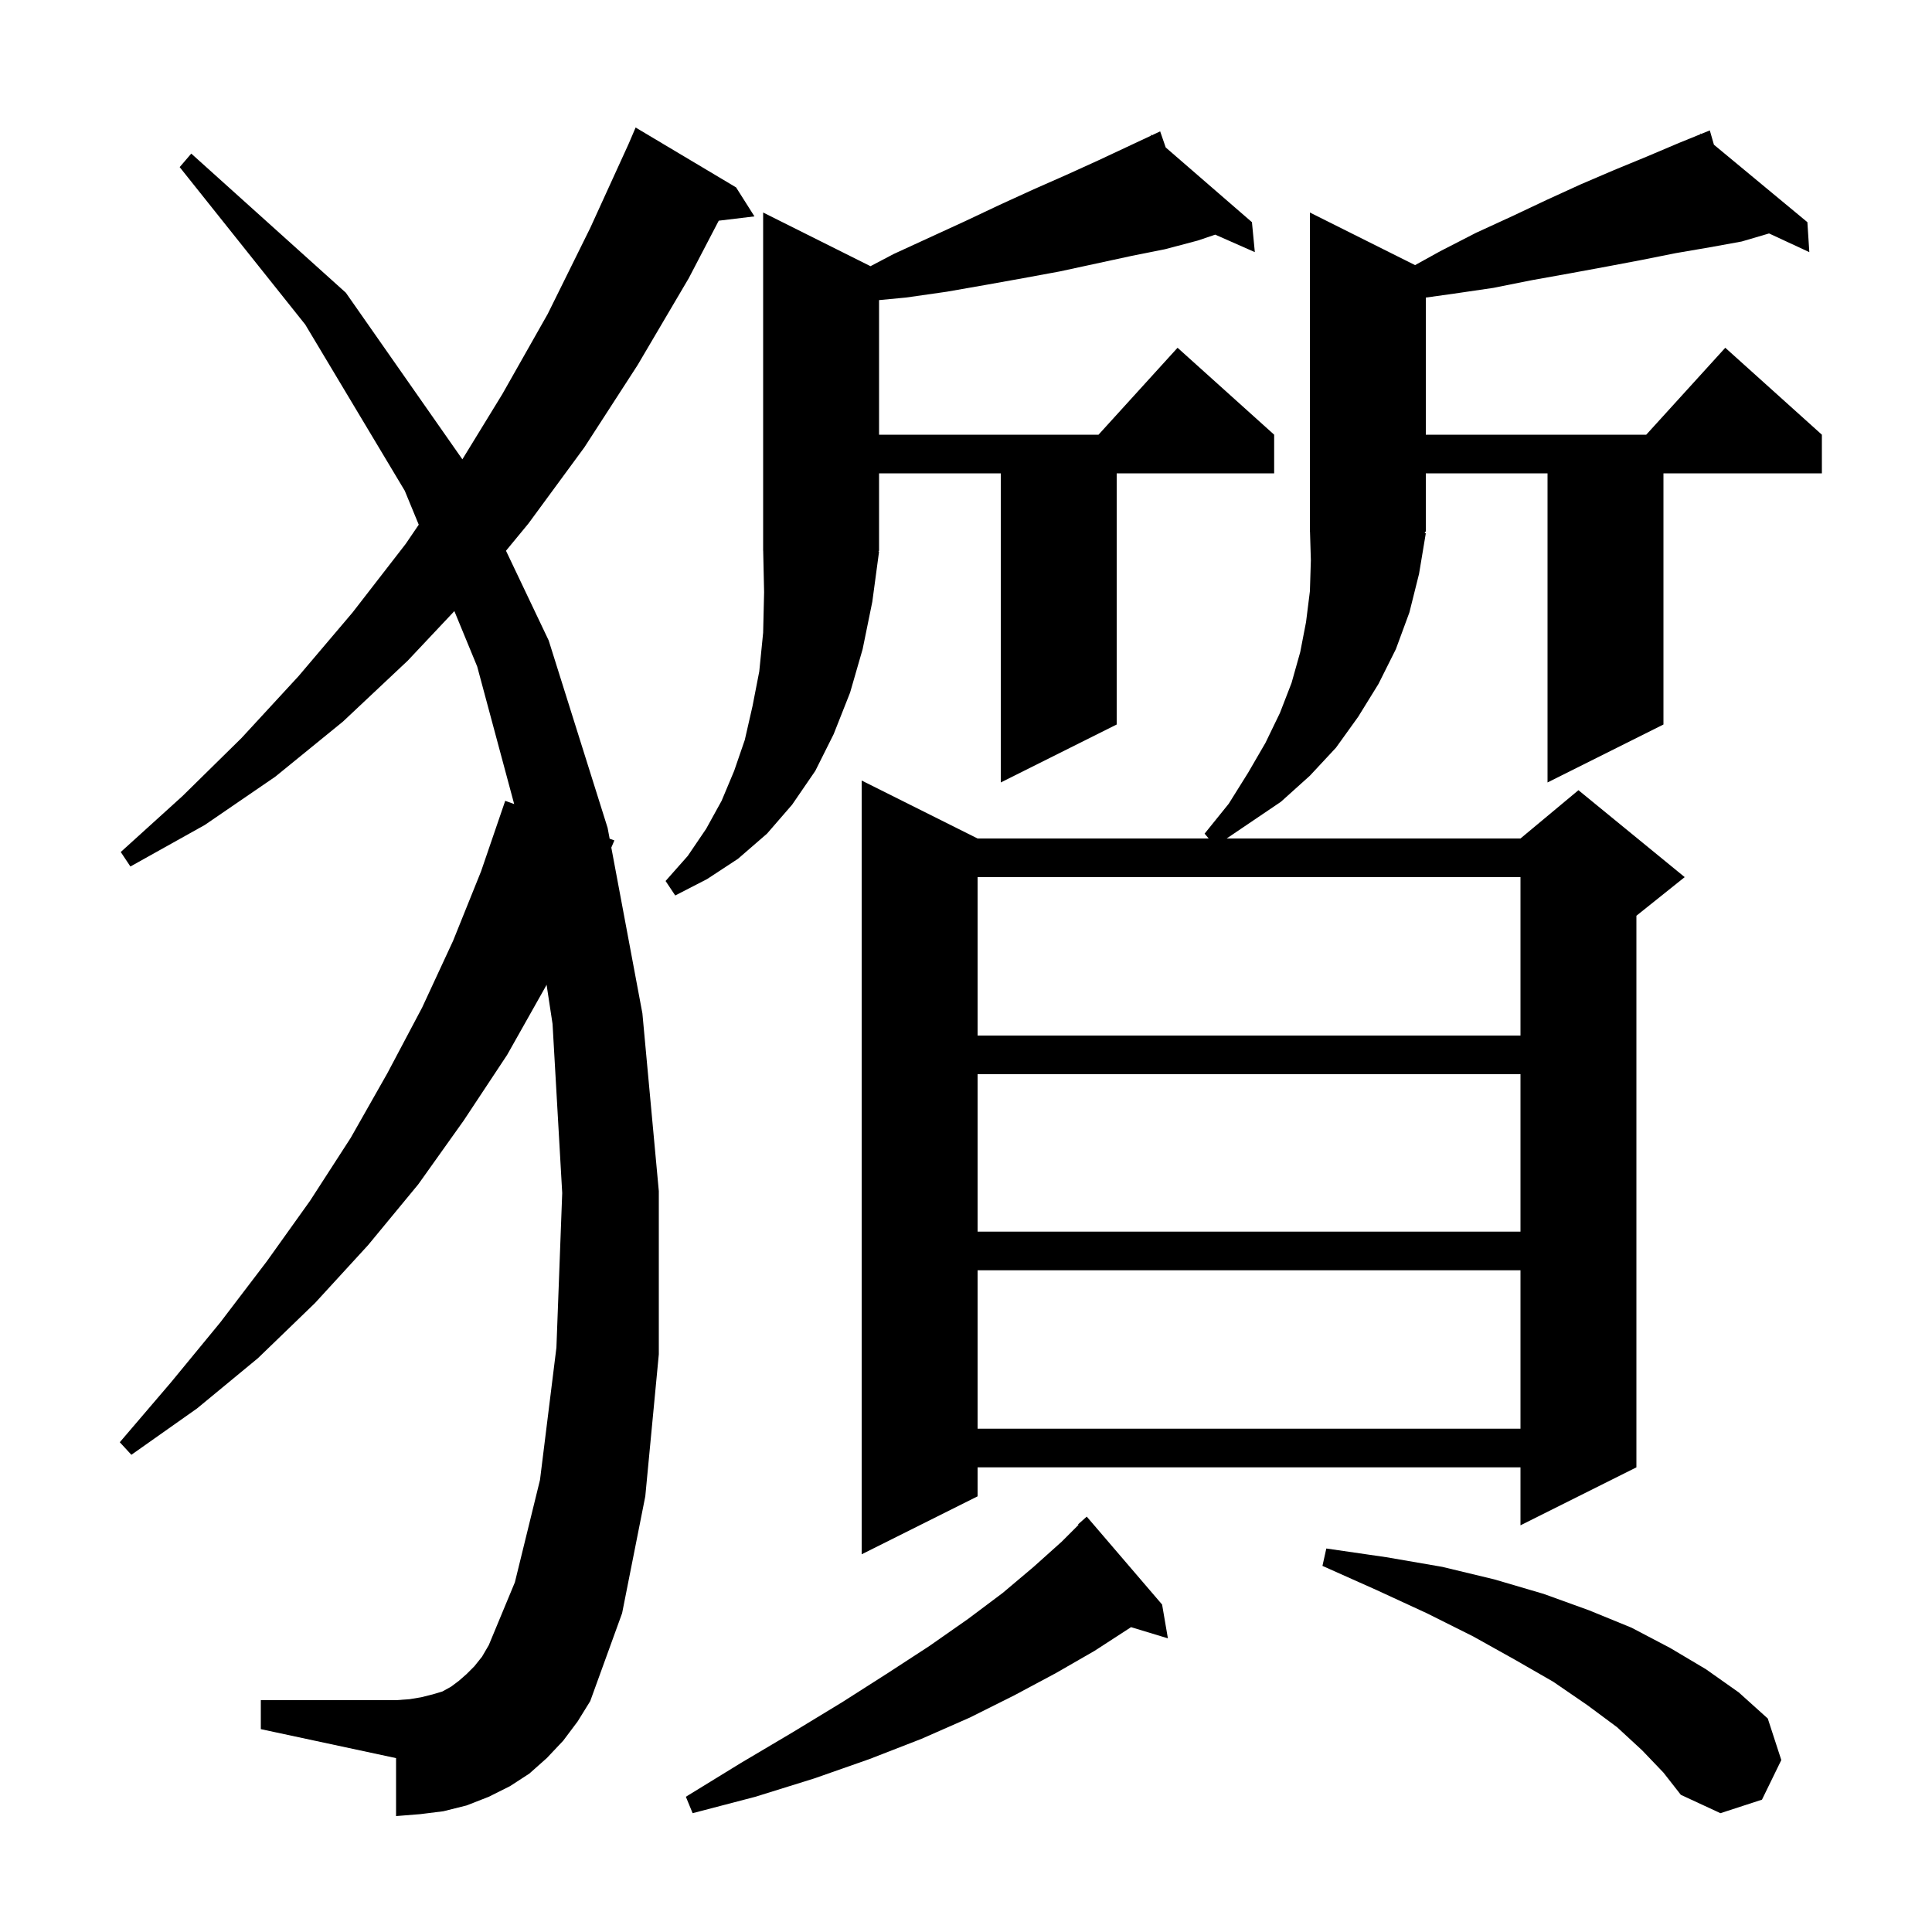 <svg xmlns="http://www.w3.org/2000/svg" xmlns:xlink="http://www.w3.org/1999/xlink" version="1.1" baseProfile="full" viewBox="0 0 200 200" width="200" height="200">
<g fill="black">
<path d="M 170.0 181.2 L 167.4 178.8 L 164.3 176.5 L 160.8 174.1 L 156.8 171.8 L 152.5 169.4 L 147.7 167.0 L 142.5 164.6 L 136.9 162.1 L 137.3 160.3 L 143.5 161.2 L 149.3 162.2 L 154.7 163.5 L 159.8 165.0 L 164.5 166.7 L 168.9 168.5 L 172.9 170.6 L 176.6 172.8 L 180.0 175.2 L 183.0 177.9 L 184.4 182.2 L 182.4 186.3 L 178.1 187.7 L 174.0 185.8 L 172.2 183.5 Z M 120.3 166.1 L 120.9 169.6 L 117.081 168.441 L 117.0 168.5 L 113.3 170.9 L 109.3 173.2 L 105.0 175.5 L 100.4 177.8 L 95.4 180.0 L 90.0 182.1 L 84.3 184.1 L 78.2 186.0 L 71.7 187.7 L 71.0 186.0 L 76.7 182.5 L 82.1 179.3 L 87.2 176.2 L 91.9 173.2 L 96.2 170.4 L 100.2 167.6 L 103.8 164.9 L 107.0 162.2 L 109.9 159.6 L 111.651 157.849 L 111.6 157.8 L 112.5 157.0 Z M 58.3 180.2 L 56.6 182.0 L 54.8 183.6 L 52.8 184.9 L 50.6 186.0 L 48.3 186.9 L 45.9 187.5 L 43.5 187.8 L 41.0 188.0 L 41.0 182.0 L 27.0 179.0 L 27.0 176.0 L 41.0 176.0 L 42.4 175.9 L 43.6 175.7 L 44.8 175.4 L 45.8 175.1 L 46.7 174.6 L 47.5 174.0 L 48.3 173.3 L 49.1 172.5 L 49.9 171.5 L 50.6 170.3 L 53.3 163.8 L 55.9 153.2 L 57.6 139.5 L 58.2 123.5 L 57.2 106.0 L 56.582 101.94 L 56.5 102.1 L 52.5 109.2 L 48.0 116.0 L 43.3 122.6 L 38.1 128.9 L 32.6 134.9 L 26.7 140.6 L 20.4 145.8 L 13.6 150.6 L 12.4 149.3 L 17.7 143.1 L 22.8 136.9 L 27.6 130.6 L 32.1 124.3 L 36.3 117.8 L 40.1 111.1 L 43.7 104.3 L 46.9 97.4 L 49.8 90.2 L 52.3 82.9 L 53.227 83.236 L 49.4 69.0 L 47.036 63.262 L 42.2 68.4 L 35.5 74.7 L 28.5 80.4 L 21.2 85.4 L 13.5 89.7 L 12.5 88.2 L 18.9 82.4 L 25.0 76.4 L 30.9 70.0 L 36.5 63.4 L 42.0 56.3 L 43.349 54.316 L 41.9 50.8 L 31.6 33.6 L 18.6 17.3 L 19.8 15.9 L 35.8 30.3 L 47.865 47.55 L 52.0 40.8 L 56.7 32.5 L 61.1 23.6 L 65.067 14.911 L 65.8 13.2 L 76.2 19.4 L 78.1 22.4 L 74.404 22.846 L 71.3 28.8 L 66.0 37.8 L 60.5 46.3 L 54.7 54.2 L 52.38 57.014 L 56.8 66.3 L 62.9 85.7 L 63.11 86.822 L 63.6 87.0 L 63.283 87.741 L 66.5 104.9 L 68.2 123.3 L 68.2 140.2 L 66.8 154.9 L 64.4 167.0 L 61.1 176.1 L 59.8 178.2 Z M 147.6 55.2 L 146.9 59.4 L 145.9 63.4 L 144.5 67.2 L 142.7 70.8 L 140.6 74.2 L 138.3 77.4 L 135.6 80.3 L 132.6 83.0 L 126.983 86.8 L 157.4 86.8 L 163.4 81.8 L 174.4 90.8 L 169.4 94.8 L 169.4 151.9 L 157.4 157.9 L 157.4 151.9 L 101.2 151.9 L 101.2 154.9 L 89.2 160.9 L 89.2 80.8 L 101.2 86.8 L 125.123 86.8 L 124.7 86.3 L 127.2 83.2 L 129.2 80.0 L 131.0 76.9 L 132.5 73.8 L 133.7 70.7 L 134.6 67.5 L 135.2 64.4 L 135.6 61.2 L 135.7 58.0 L 135.61 55.014 L 135.6 55.0 L 135.6 22.0 L 146.488 27.444 L 149.1 26.0 L 152.8 24.1 L 156.5 22.4 L 160.1 20.7 L 163.6 19.1 L 167.1 17.6 L 170.5 16.2 L 173.8 14.8 L 176.035 13.892 L 176.0 13.8 L 176.086 13.871 L 177.0 13.5 L 177.425 14.981 L 187.1 23.0 L 187.3 26.1 L 183.132 24.167 L 180.3 25.0 L 177.0 25.6 L 173.5 26.2 L 170.0 26.9 L 166.3 27.6 L 162.5 28.3 L 158.6 29.0 L 154.6 29.8 L 150.5 30.4 L 147.6 30.805 L 147.6 45.0 L 170.418 45.0 L 178.6 36.0 L 188.6 45.0 L 188.6 49.0 L 172.2 49.0 L 172.2 75.0 L 160.2 81.0 L 160.2 49.0 L 147.6 49.0 L 147.6 55.0 L 147.47 55.195 Z M 101.2 131.5 L 101.2 147.9 L 157.4 147.9 L 157.4 131.5 Z M 101.2 111.2 L 101.2 127.5 L 157.4 127.5 L 157.4 111.2 Z M 101.2 90.8 L 101.2 107.2 L 157.4 107.2 L 157.4 90.8 Z M 91.0 57.1 L 90.3 62.3 L 89.3 67.2 L 88.0 71.7 L 86.3 76.0 L 84.4 79.8 L 82.0 83.3 L 79.4 86.3 L 76.4 88.9 L 73.2 91.0 L 69.9 92.7 L 68.9 91.2 L 71.2 88.6 L 73.1 85.8 L 74.7 82.9 L 76.0 79.8 L 77.1 76.6 L 77.9 73.1 L 78.6 69.5 L 79.0 65.5 L 79.1 61.3 L 79.005 57.007 L 79.0 57.0 L 79.0 22.0 L 90.113 27.556 L 92.5 26.3 L 99.9 22.9 L 103.5 21.2 L 107.0 19.6 L 110.4 18.1 L 113.7 16.6 L 119.162 14.04 L 119.1 13.9 L 119.226 14.01 L 120.1 13.6 L 120.674 15.265 L 129.6 23.0 L 129.9 26.1 L 125.798 24.29 L 124.0 24.9 L 120.6 25.8 L 117.1 26.5 L 109.7 28.1 L 105.9 28.8 L 102.0 29.5 L 98.0 30.2 L 93.8 30.8 L 91.0 31.067 L 91.0 45.0 L 113.718 45.0 L 121.9 36.0 L 131.9 45.0 L 131.9 49.0 L 115.6 49.0 L 115.6 75.0 L 103.6 81.0 L 103.6 49.0 L 91.0 49.0 L 91.0 57.0 L 90.934 57.098 Z " />
</g>
</svg>
